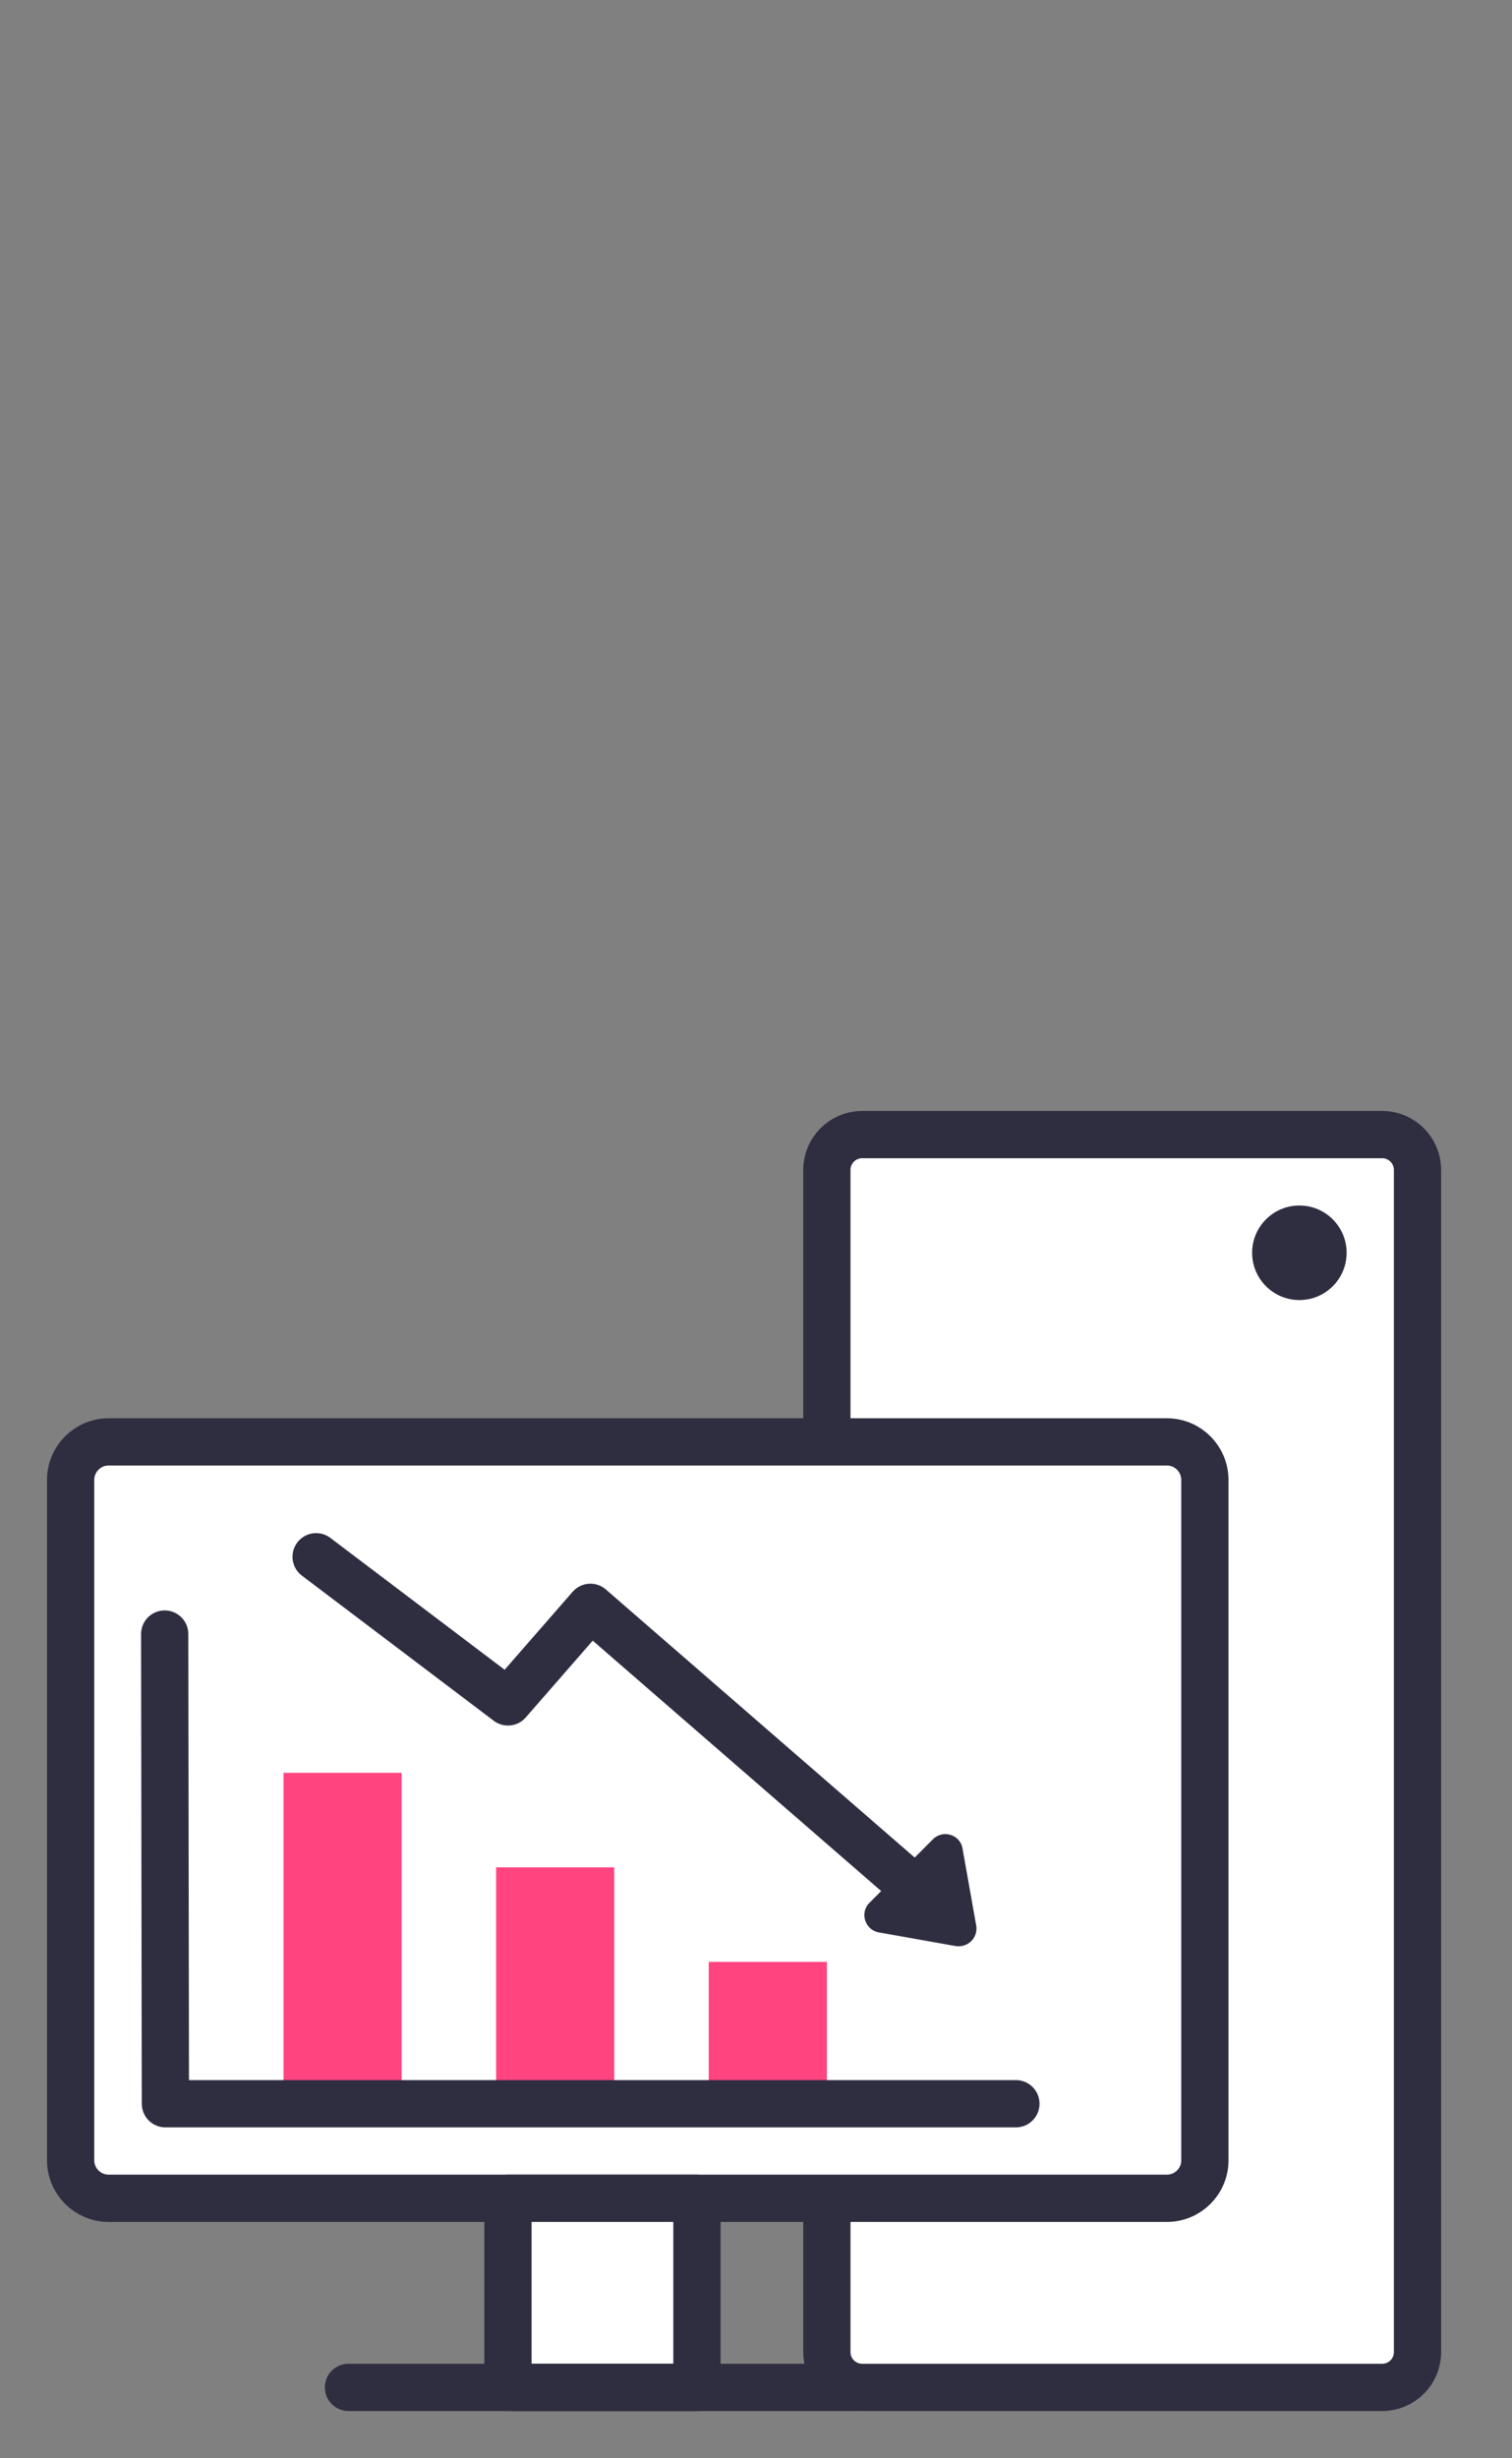 <svg width="64" height="104" viewBox="0 0 64 104" fill="none" xmlns="http://www.w3.org/2000/svg">
<rect x="0" y="0" width="64" height="104" fill="#808080" stroke="none"/>
<path d="M58.51 101H36.49C35.67 101 35 100.33 35 99.51V49.49C35 48.67 35.67 48 36.49 48H58.51C59.33 48 60 48.67 60 49.49V99.51C60 100.33 59.33 101 58.51 101Z" fill="white" stroke="#2F2E41" stroke-width="2" stroke-miterlimit="10" stroke-linecap="round" stroke-linejoin="round"/>
<path d="M49.39 93H4.6C3.71 93 2.99 92.28 2.99 91.39V62.61C2.99 61.72 3.71 61 4.6 61H49.39C50.28 61 51 61.72 51 62.61V91.4C51 92.28 50.28 93 49.39 93Z" fill="#FF4480"/>
<path d="M49.39 93H4.6C3.71 93 2.99 92.28 2.99 91.39V62.61C2.99 61.72 3.71 61 4.6 61H49.39C50.28 61 51 61.72 51 62.61V91.4C51 92.28 50.28 93 49.39 93Z" fill="white" stroke="#2F2E41" stroke-width="2" stroke-miterlimit="10" stroke-linecap="round" stroke-linejoin="round"/>
<path d="M29.5 93H21.5V101H29.5V93Z" fill="white" stroke="#2F2E41" stroke-width="2" stroke-miterlimit="10" stroke-linecap="round" stroke-linejoin="round"/>
<path d="M14.75 101H36.25" stroke="#2F2E41" stroke-width="2" stroke-miterlimit="10" stroke-linecap="round" stroke-linejoin="round"/>
<path d="M17 75H12V89H17V75Z" fill="#FF4480"/>
<path d="M26 79H21V89H26V79Z" fill="#FF4480"/>
<path d="M35 83H30V89H35V83Z" fill="#FF4480"/>
<path d="M6.971 69.13L7.001 89H43.001" stroke="#2F2E41" stroke-width="2" stroke-miterlimit="10" stroke-linecap="round" stroke-linejoin="round"/>
<path d="M13.381 65.86L21.501 72L24.991 68L38.891 80.06" stroke="#2F2E41" stroke-width="2" stroke-miterlimit="10" stroke-linecap="round" stroke-linejoin="round"/>
<path d="M41.321 81.46L40.741 78.2C40.641 77.61 39.911 77.39 39.491 77.81L36.801 80.5C36.381 80.92 36.611 81.64 37.191 81.75L40.451 82.33C40.971 82.41 41.411 81.97 41.321 81.46Z" fill="#2F2E41"/>
<path d="M55 55C56.105 55 57 54.105 57 53C57 51.895 56.105 51 55 51C53.895 51 53 51.895 53 53C53 54.105 53.895 55 55 55Z" fill="#2F2E41"/>
</svg>
